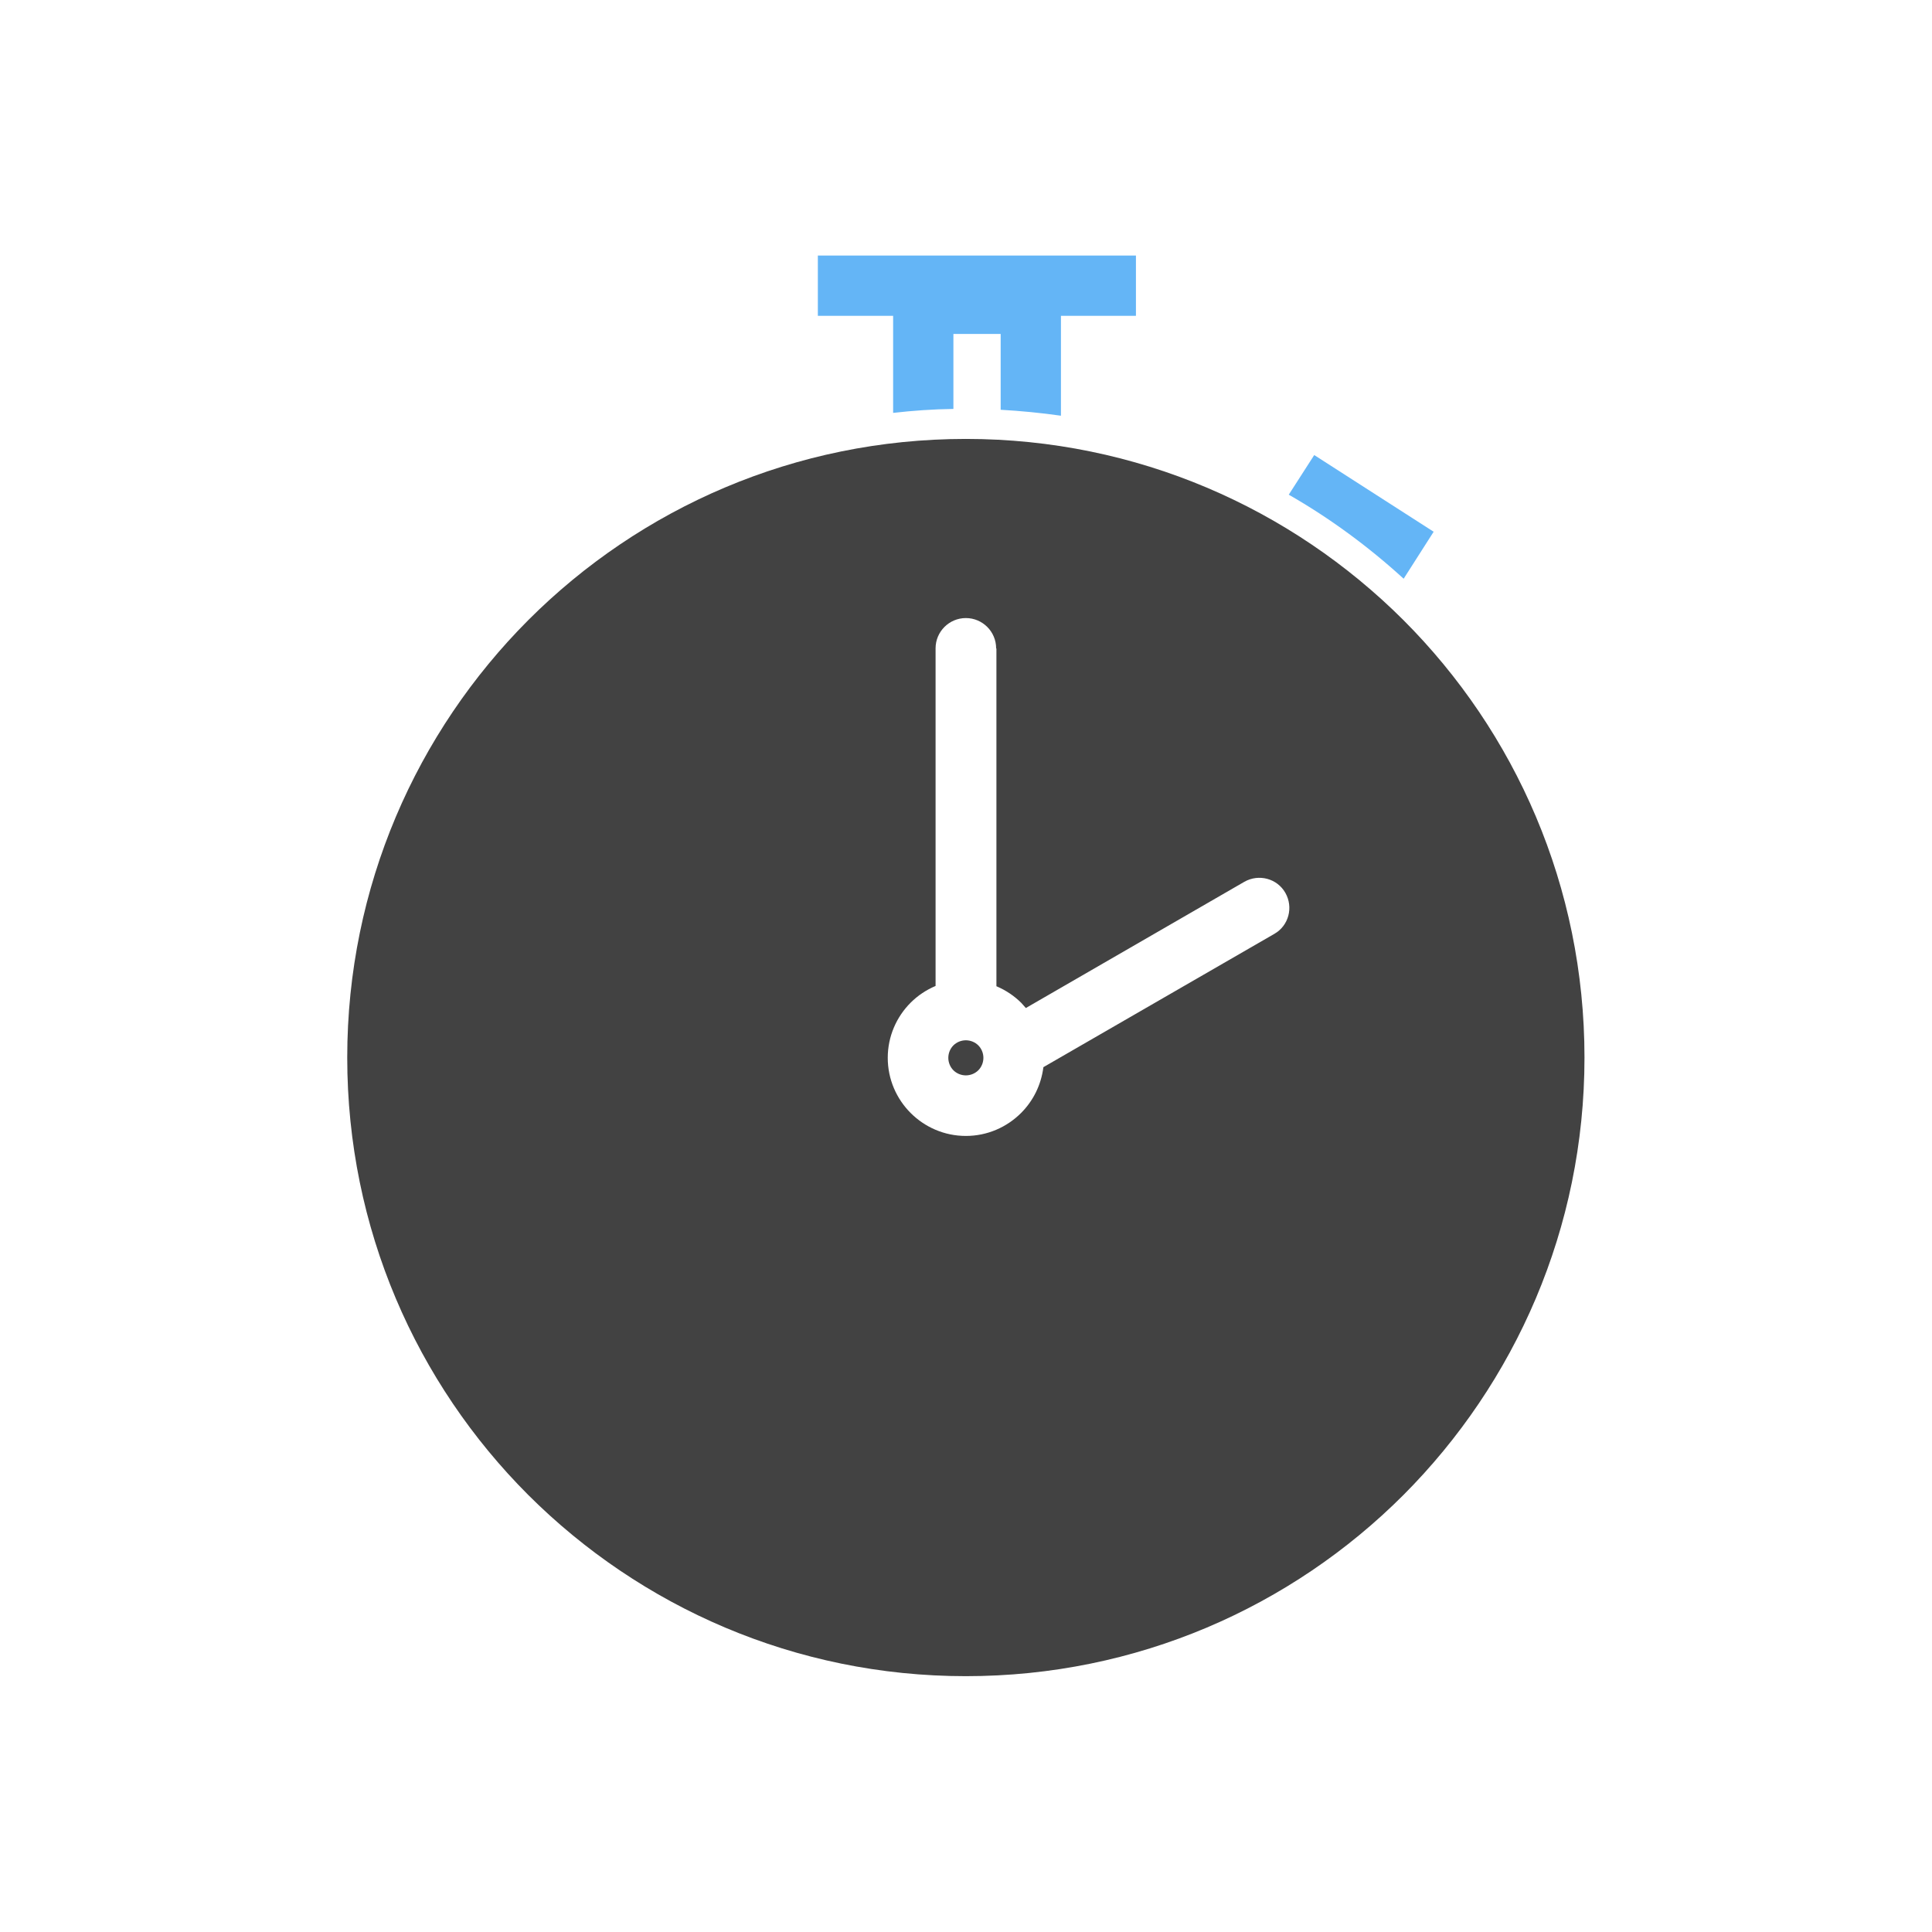 <?xml version="1.0" encoding="UTF-8"?>
<!DOCTYPE svg PUBLIC "-//W3C//DTD SVG 1.1//EN" "http://www.w3.org/Graphics/SVG/1.1/DTD/svg11.dtd">
<!-- Creator: CorelDRAW -->
<svg xmlns="http://www.w3.org/2000/svg" xml:space="preserve" width="6.827in" height="6.827in" style="shape-rendering:geometricPrecision; text-rendering:geometricPrecision; image-rendering:optimizeQuality; fill-rule:evenodd; clip-rule:evenodd"
viewBox="0 0 6.827 6.827"
 xmlns:xlink="http://www.w3.org/1999/xlink">
 <defs>
  <style type="text/css">
   <![CDATA[
    .fil0 {fill:none}
    .fil2 {fill:#424242;fill-rule:nonzero}
    .fil1 {fill:#64B5F6;fill-rule:nonzero}
   ]]>
  </style>
 </defs>
 <g id="Layer_x0020_1">
  <rect class="fil0" width="6.827" height="6.827"/>
  <rect class="fil0" x="0.853" y="0.853" width="5.12" height="5.12"/>
  <path class="fil1" d="M3.262 0.966l0.38 0 0.107 0 0 0.107 0 0.396c-0.07,-0.01 -0.142,-0.017 -0.213,-0.021l0 -0.268 -0.167 0 0 0.265c-0.072,0.001 -0.143,0.006 -0.213,0.014l0 -0.386 0 -0.107 0.107 0z"/>
  <path class="fil2" d="M3.413 1.551c0.604,0 1.15,0.245 1.546,0.64 0.396,0.396 0.64,0.942 0.64,1.546 0,0.604 -0.245,1.15 -0.64,1.546 -0.396,0.396 -0.942,0.64 -1.546,0.64 -0.604,0 -1.15,-0.245 -1.546,-0.64 -0.396,-0.396 -0.64,-0.942 -0.64,-1.546 0,-0.604 0.245,-1.15 0.64,-1.546 0.396,-0.396 0.942,-0.64 1.546,-0.64zm0.107 0.74c0,-0.059 -0.048,-0.107 -0.107,-0.107 -0.059,0 -0.107,0.048 -0.107,0.107l0 1.193c-0.033,0.014 -0.063,0.034 -0.088,0.059 -0.05,0.05 -0.081,0.119 -0.081,0.195 0,0.076 0.031,0.145 0.081,0.195 0.05,0.05 0.119,0.081 0.195,0.081 0.076,0 0.145,-0.031 0.195,-0.081 0.043,-0.043 0.071,-0.099 0.079,-0.162l0.816 -0.471c0.051,-0.029 0.068,-0.094 0.039,-0.145 -0.029,-0.051 -0.094,-0.068 -0.145,-0.039l-0.772 0.446c-0.005,-0.006 -0.011,-0.012 -0.016,-0.018 -0.025,-0.025 -0.055,-0.045 -0.088,-0.059l0 -1.193zm-0.063 1.403c-0.011,-0.011 -0.027,-0.018 -0.044,-0.018 -0.017,0 -0.033,0.007 -0.044,0.018 -0.011,0.011 -0.018,0.027 -0.018,0.044 0,0.017 0.007,0.033 0.018,0.044 0.011,0.011 0.027,0.018 0.044,0.018 0.017,0 0.033,-0.007 0.044,-0.018 0.011,-0.011 0.018,-0.027 0.018,-0.044 0,-0.017 -0.007,-0.033 -0.018,-0.044z"/>
  <polygon class="fil1" points="2.89,0.903 4.014,0.903 4.014,1.116 2.89,1.116 "/>
  <path class="fil1" d="M4.644 1.608l0.422 0.271 -0.106 0.166c-0.125,-0.114 -0.261,-0.214 -0.406,-0.297l0.09 -0.14z"/>
 </g>
</svg>
